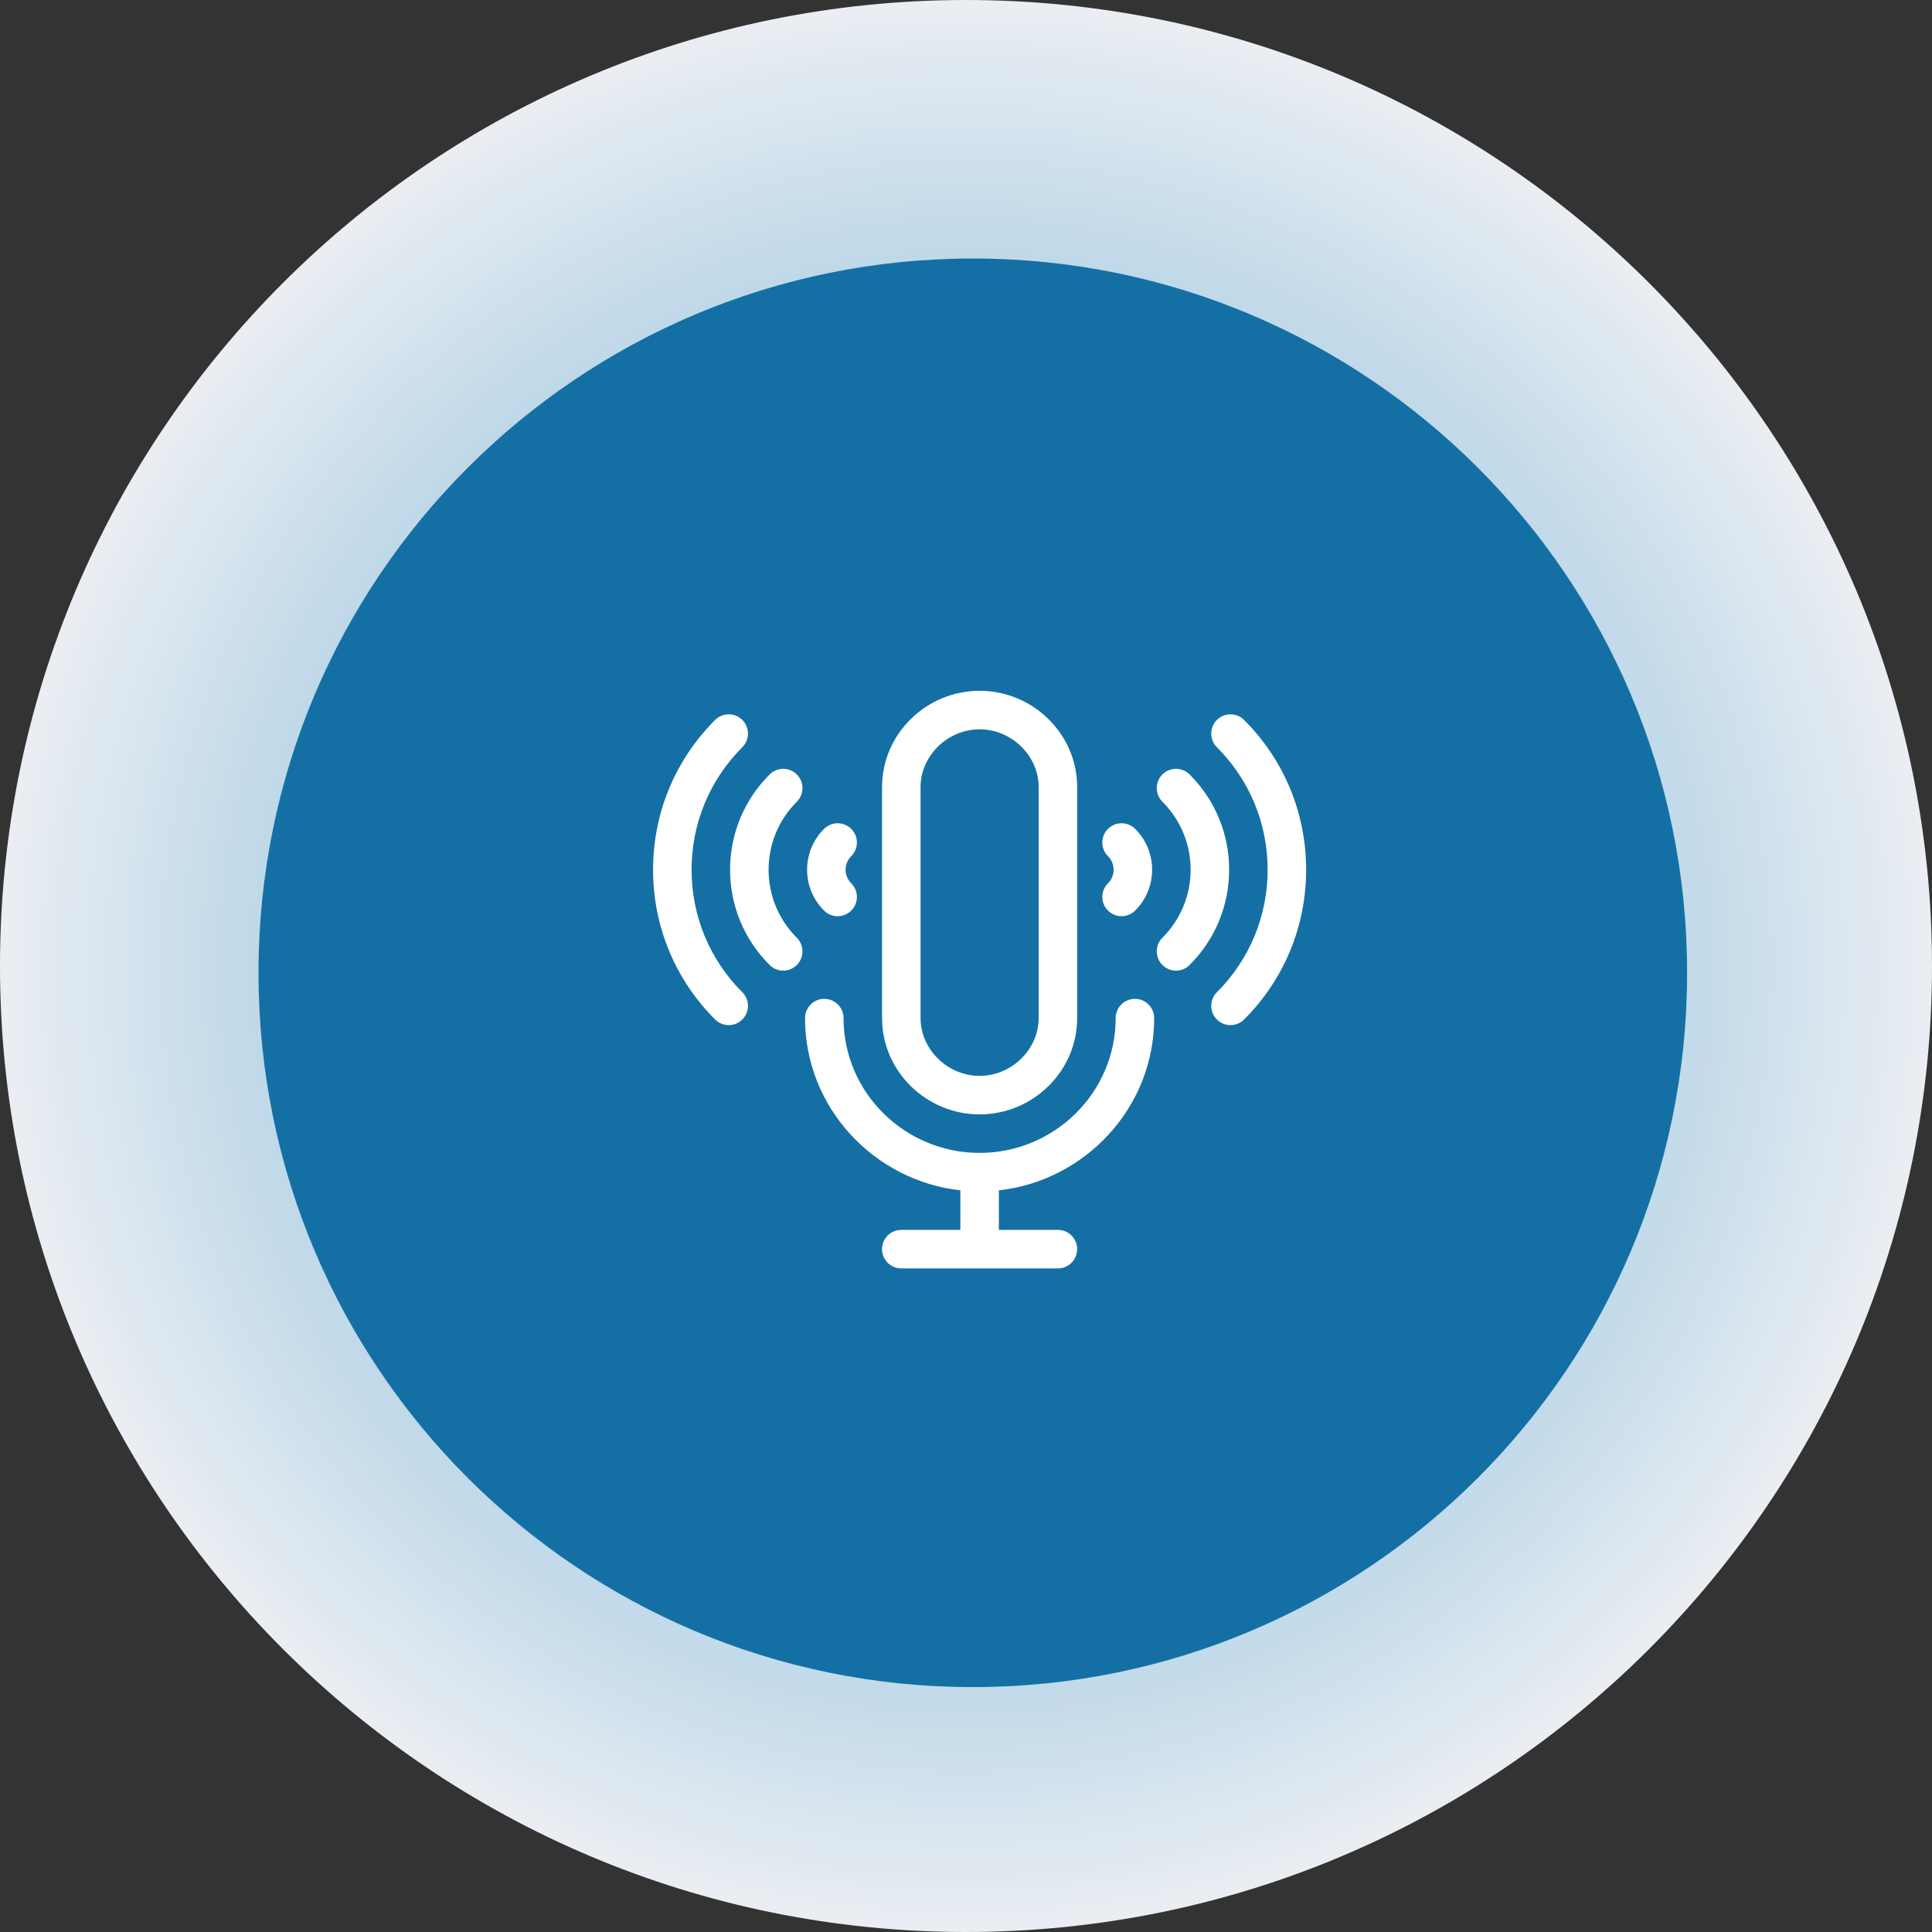 <svg width="142" height="142" viewBox="0 0 142 142" fill="none" xmlns="http://www.w3.org/2000/svg">
<rect x="0" y="0" width="142" height="142" fill="#333333" stroke="none"/>
<path d="M0 71C0 31.788 31.788 0 71 0C110.212 0 142 31.788 142 71C142 110.212 110.212 142 71 142C31.788 142 0 110.212 0 71Z" fill="url(#paint0_radial_3061_13598)"/>
<path d="M19 71.5C19 42.505 42.505 19 71.5 19C100.495 19 124 42.505 124 71.5C124 100.495 100.495 124 71.5 124C42.505 124 19 100.495 19 71.5Z" fill="#1470A4"/>
<g clip-path="url(#clip0_3061_13598)">
<path d="M84.83 74.83C84.83 74.049 84.197 73.415 83.415 73.415C82.634 73.415 82 74.049 82 74.83C82 80.292 77.514 84.736 72 84.736C66.486 84.736 62 80.292 62 74.83C62 74.049 61.367 73.415 60.585 73.415C59.803 73.415 59.17 74.049 59.17 74.83C59.17 81.462 64.294 86.798 70.585 87.488V90.396H66.245C65.464 90.396 64.83 91.03 64.83 91.811C64.83 92.593 65.464 93.226 66.245 93.226H77.755C78.536 93.226 79.17 92.593 79.17 91.811C79.17 91.03 78.536 90.396 77.755 90.396H73.415V87.488C79.709 86.797 84.83 81.459 84.83 74.83Z" fill="white"/>
<path d="M72 50.773C68.088 50.773 64.83 53.937 64.83 57.849V74.83C64.83 78.742 68.088 81.906 72 81.906C75.912 81.906 79.17 78.742 79.17 74.83V57.849C79.17 53.937 75.912 50.773 72 50.773ZM76.34 74.83C76.34 77.132 74.352 79.076 72 79.076C69.648 79.076 67.66 77.131 67.66 74.83V57.849C67.66 55.548 69.648 53.604 72 53.604C74.352 53.604 76.34 55.548 76.34 57.849V74.83Z" fill="white"/>
<path d="M91.441 52.917C90.888 52.365 89.992 52.365 89.439 52.917C88.887 53.47 88.887 54.366 89.439 54.919C91.845 57.324 93.17 60.523 93.17 63.924C93.17 67.326 91.845 70.525 89.439 72.93C88.887 73.483 88.887 74.379 89.439 74.931C89.992 75.484 90.888 75.484 91.441 74.931C94.381 71.991 96 68.082 96 63.924C96 59.767 94.381 55.858 91.441 52.917Z" fill="white"/>
<path d="M87.436 56.923C86.883 56.37 85.987 56.37 85.434 56.923C84.882 57.475 84.882 58.371 85.434 58.924C86.773 60.262 87.51 62.038 87.51 63.924C87.51 65.811 86.772 67.586 85.434 68.925C84.882 69.478 84.882 70.373 85.434 70.926C85.987 71.479 86.883 71.479 87.436 70.926C89.308 69.053 90.34 66.567 90.34 63.924C90.34 61.282 89.308 58.795 87.436 56.923Z" fill="white"/>
<path d="M83.435 60.923C82.882 60.371 81.986 60.371 81.433 60.924C80.881 61.476 80.881 62.372 81.434 62.925C81.702 63.193 81.849 63.548 81.849 63.924C81.849 64.301 81.702 64.656 81.433 64.924C80.881 65.477 80.881 66.373 81.433 66.925C81.986 67.478 82.882 67.478 83.435 66.925C84.237 66.123 84.679 65.057 84.679 63.924C84.679 62.792 84.237 61.726 83.435 60.923Z" fill="white"/>
<path d="M50.83 63.924C50.83 60.523 52.155 57.324 54.56 54.919C55.113 54.366 55.113 53.47 54.56 52.917C54.008 52.365 53.112 52.365 52.559 52.917C49.619 55.858 48 59.767 48 63.924C48 68.082 49.619 71.991 52.559 74.931C53.112 75.484 54.008 75.484 54.56 74.931C55.113 74.379 55.113 73.483 54.56 72.93C52.155 70.525 50.83 67.326 50.83 63.924Z" fill="white"/>
<path d="M56.491 63.924C56.491 62.038 57.228 60.262 58.566 58.924C59.118 58.371 59.118 57.475 58.566 56.923C58.013 56.37 57.117 56.37 56.565 56.923C54.692 58.795 53.66 61.282 53.66 63.924C53.66 66.567 54.692 69.053 56.565 70.926C57.117 71.479 58.013 71.479 58.566 70.926C59.118 70.373 59.118 69.477 58.566 68.925C57.228 67.587 56.491 65.811 56.491 63.924Z" fill="white"/>
<path d="M62.567 64.924C62.299 64.656 62.151 64.301 62.151 63.924C62.151 63.548 62.299 63.193 62.566 62.925C63.119 62.372 63.119 61.476 62.567 60.924C62.014 60.371 61.118 60.371 60.566 60.923C59.763 61.726 59.321 62.792 59.321 63.924C59.321 65.057 59.763 66.123 60.566 66.925C61.118 67.478 62.014 67.478 62.567 66.925C63.119 66.373 63.119 65.477 62.567 64.924Z" fill="white"/>
</g>
<defs>
<radialGradient id="paint0_radial_3061_13598" cx="0" cy="0" r="1" gradientUnits="userSpaceOnUse" gradientTransform="translate(71 71) rotate(90) scale(71)">
<stop stop-color="#59B0E3" stop-opacity="0.88"/>
<stop offset="1" stop-color="#ECEFF3"/>
</radialGradient>
<clipPath id="clip0_3061_13598">
<rect width="48" height="48" fill="white" transform="translate(48 48)"/>
</clipPath>
</defs>
</svg>
